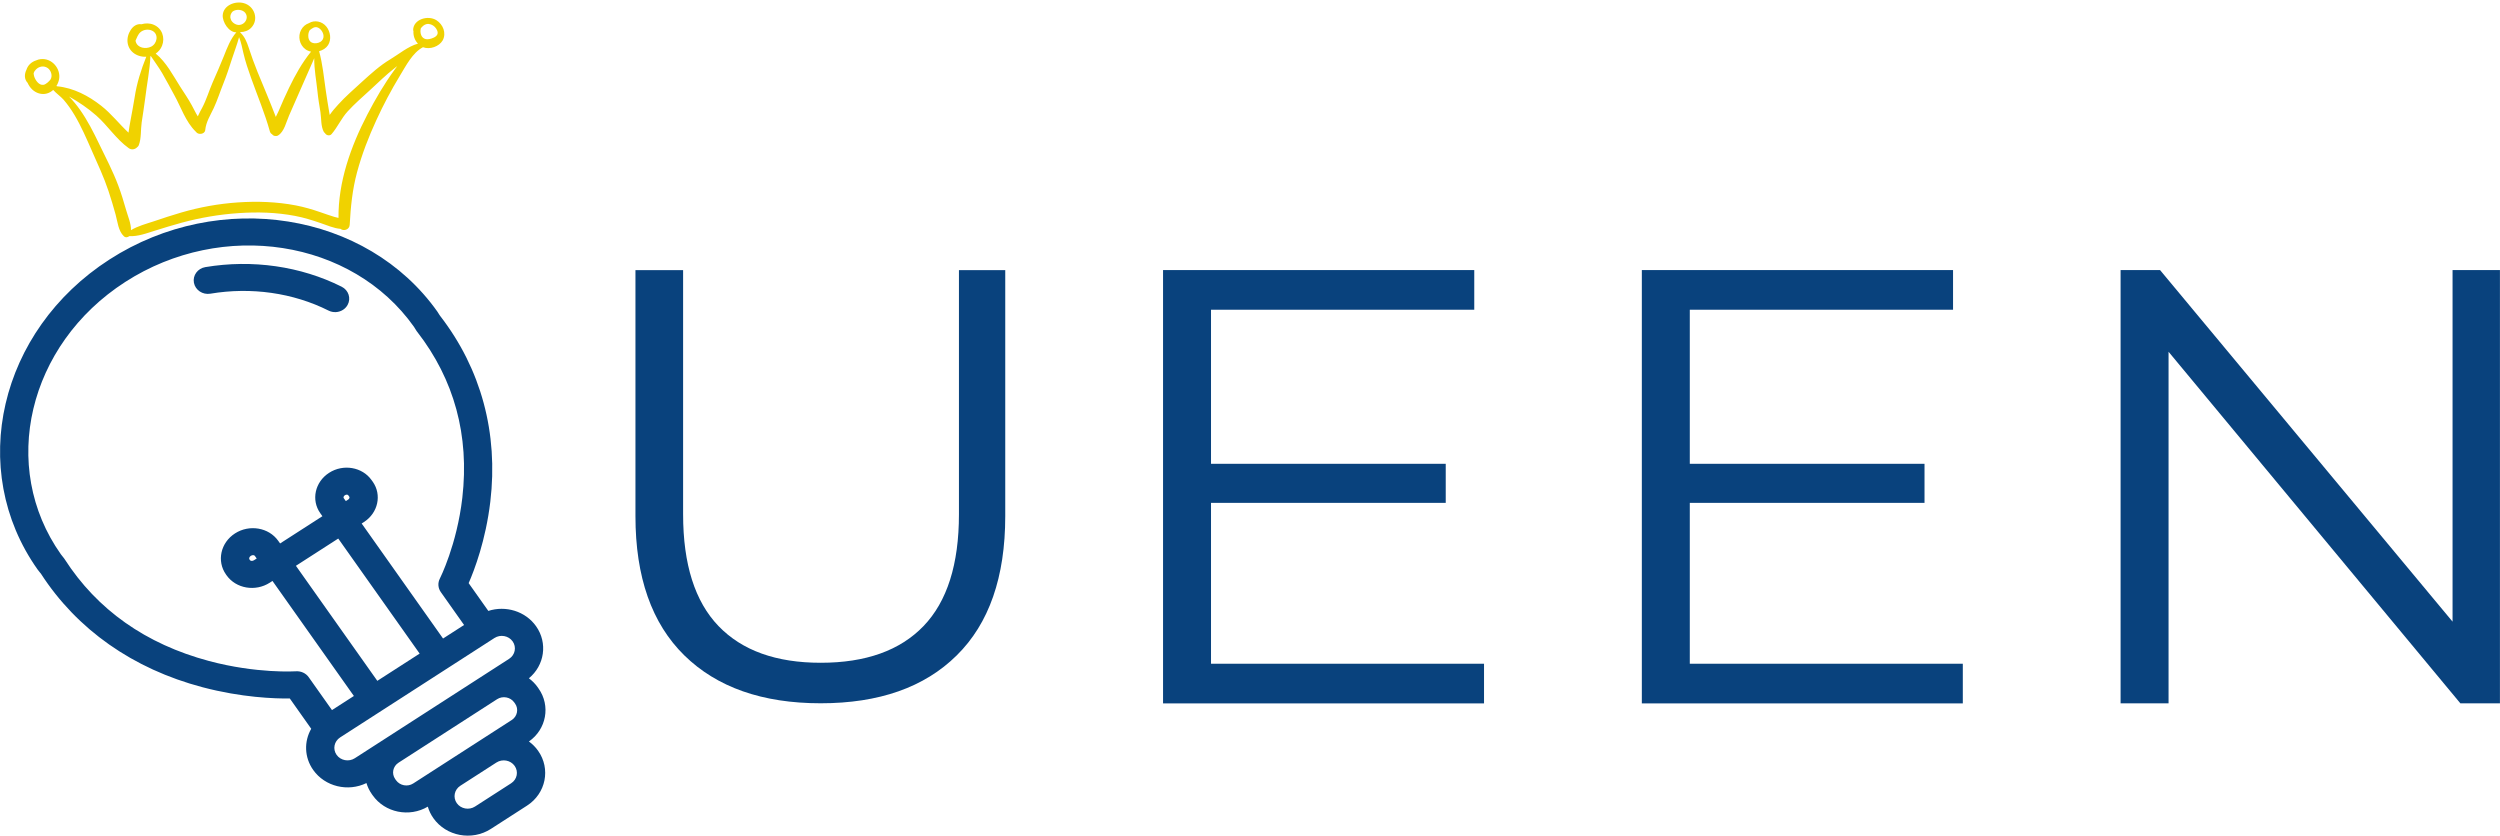 <?xml version="1.0" encoding="utf-8"?>
<!-- Generator: Adobe Illustrator 23.0.1, SVG Export Plug-In . SVG Version: 6.00 Build 0)  -->
<svg version="1.1" id="Layer_1" xmlns="http://www.w3.org/2000/svg" xmlns:xlink="http://www.w3.org/1999/xlink" x="0px" y="0px"
	 viewBox="0 0 790.78 264.49" style="enable-background:new 0 0 790.78 264.49;" xml:space="preserve">
<style type="text/css">
	.st0{fill:#09427D;}
	.st1{clip-path:url(#SVGID_2_);}
	.st2{clip-path:url(#SVGID_4_);}
	.st3{clip-path:url(#SVGID_6_);}
	.st4{fill:#F0D200;}
	.st5{clip-path:url(#SVGID_8_);}
	.st6{clip-path:url(#SVGID_10_);}
	.st7{clip-path:url(#SVGID_12_);}
</style>
<symbol  id="glyph1-1" viewBox="-41.24 -50.63 82.48 101.27">
	<path class="st0" d="M0.07,50.63c-13,0-23.14-3.73-30.41-11.19c-7.27-7.46-10.91-18.31-10.91-32.56v-57.52h10.63V6.46
		c0,11.67,2.63,20.37,7.89,26.11c5.26,5.73,12.86,8.59,22.8,8.59c10.04,0,17.69-2.86,22.95-8.59c5.26-5.74,7.89-14.44,7.89-26.11
		v-57.09h10.33V6.88c0,14.25-3.61,25.11-10.83,32.56C23.2,46.91,13.08,50.63,0.07,50.63z"/>
</symbol>
<symbol  id="glyph1-2" viewBox="-35.5 -50.2 71 100.41">
	<path class="st0" d="M35.5,41.02v9.19h-71V-50.2h68.84v9.19h-58.23v35.7h51.92v9.05h-51.92v37.28H35.5z"/>
</symbol>
<symbol  id="glyph1-3" viewBox="-41.95 -50.2 83.91 100.41">
	<path class="st0" d="M41.95-50.2V50.2H33.2l-64.55-81.47V50.2h-10.61V-50.2h8.73l64.7,81.47V-50.2H41.95z"/>
</symbol>
<g>
	<g>
		<g>
			
				<use xlink:href="#glyph1-1"  width="82.48" height="101.27" x="-41.24" y="-50.63" transform="matrix(1.418 0 0 1.353 259.494 153.952)" style="overflow:visible;"/>
		</g>
		<g>
			
				<use xlink:href="#glyph1-2"  width="71" height="100.41" x="-35.5" y="-50.2" transform="matrix(1.43 0 0 1.365 418.651 153.952)" style="overflow:visible;"/>
		</g>
		<g>
			
				<use xlink:href="#glyph1-2"  width="71" height="100.41" x="-35.5" y="-50.2" transform="matrix(1.43 0 0 1.365 570.096 153.952)" style="overflow:visible;"/>
		</g>
		<g>
			
				<use xlink:href="#glyph1-3"  width="83.91" height="100.41" x="-41.95" y="-50.2" transform="matrix(1.43 0 0 1.365 730.771 153.952)" style="overflow:visible;"/>
		</g>
	</g>
	<g>
		<g>
			<defs>
				<rect id="SVGID_1_" x="6.7" width="133.9" height="75.39"/>
			</defs>
			<clipPath id="SVGID_2_">
				<use xlink:href="#SVGID_1_"  style="overflow:visible;"/>
			</clipPath>
			<g class="st1">
				<g>
					<defs>
						<polygon id="SVGID_3_" points="6.19,4.05 140.54,-3.48 145.13,71.14 10.79,78.67 						"/>
					</defs>
					<clipPath id="SVGID_4_">
						<use xlink:href="#SVGID_3_"  style="overflow:visible;"/>
					</clipPath>
					<g class="st2">
						<g>
							<defs>
								<polygon id="SVGID_5_" points="6.19,4.05 140.54,-3.48 145.13,71.14 10.79,78.67 								"/>
							</defs>
							<clipPath id="SVGID_6_">
								<use xlink:href="#SVGID_5_"  style="overflow:visible;"/>
							</clipPath>
							<g class="st3">
								<path class="st4" d="M138.04,6.39c-2.67-1.68-7.33-0.3-7.36,3.13c0.01,0.12,0.04,0.22,0.1,0.32
									c-0.1,1.43,0.39,2.9,1.42,3.96c-3.2,0.91-5.99,3.31-8.75,4.96c-3.32,1.99-6.1,4.54-8.94,7.11
									c-2.55,2.35-5.19,4.61-7.51,7.18c-0.88,0.96-1.88,2.09-2.71,3.3c-0.05-0.3-0.12-0.6-0.16-0.88
									c-0.38-2.29-0.76-4.58-1.09-6.88c-0.58-4.09-1-8.38-2.1-12.39c1.18-0.32,2.23-0.99,2.84-1.94c1.12-1.77,0.73-4.26-0.54-5.84
									c-1.36-1.71-3.77-2.18-5.54-1.09c-1.02,0.36-1.91,1.07-2.48,2.17c-1.05,1.99-0.51,4.66,1.36,6.05
									c0.53,0.4,1.16,0.65,1.81,0.79c-2.85,3.51-4.99,7.37-6.96,11.44c-1.19,2.43-2.26,4.91-3.31,7.38
									c-0.26,0.57-0.57,1.2-0.88,1.83c-1.82-4.81-3.84-9.49-5.79-14.26c-1.04-2.54-1.94-5.08-2.79-7.67
									c-0.56-1.72-1.29-3.54-2.67-4.78c0-0.02,0.02-0.08,0.02-0.1S76,10.15,76,10.15c1.26,0,2.54-0.42,3.47-1.39
									c2.48-2.56,1.07-6.85-2.37-7.77c-2.82-0.76-6.44,0.74-6.65,3.8c-0.13,2.19,1.94,5.49,4.31,5.43c-1.87,2.12-2.95,5-3.94,7.52
									c-1.13,2.84-2.35,5.57-3.57,8.36c-1.15,2.66-1.94,5.42-3.3,7.99c-0.46,0.86-0.98,1.78-1.38,2.72
									c-0.71-1.13-1.27-2.37-1.9-3.5c-1.11-2.05-2.43-3.95-3.7-5.94c-2.19-3.44-4.37-7.71-7.72-10.42
									c0.87-0.58,1.6-1.44,2.01-2.48c1.01-2.58,0.03-5.55-2.68-6.66c-1.2-0.51-2.59-0.51-3.85-0.14c-0.35-0.05-0.7-0.06-1.07,0.03
									c-1.37,0.33-2.23,1.45-2.8,2.65c-1.27,2.8-0.3,5.99,2.79,7.19c0.85,0.33,1.76,0.46,2.62,0.41
									c-1.67,4.14-3.01,8.41-3.67,12.79c-0.38,2.54-0.92,5.04-1.35,7.55c-0.17,1.1-0.47,2.39-0.6,3.67
									c-2.95-2.76-5.41-5.97-8.61-8.49c-4.01-3.15-8.76-5.68-14-6.18c-0.06-0.02-0.14-0.07-0.19-0.09
									c0.41-0.66,0.71-1.42,0.85-2.16c0.58-3.26-2.23-6.76-5.86-6.33c-0.48,0.05-0.92,0.18-1.37,0.38
									c-1.54,0.49-2.65,1.55-3.1,2.97c-0.69,1.41-0.72,2.99,0.37,4.15c0.68,1.54,1.91,2.84,3.59,3.33
									c1.74,0.51,3.34-0.03,4.5-1.09c0.98,1.09,2.34,2.03,3.29,3.09c1.29,1.5,2.44,3.14,3.45,4.84c2.14,3.59,3.8,7.46,5.48,11.28
									c1.86,4.22,3.82,8.38,5.27,12.75c0.82,2.47,1.56,4.94,2.25,7.45c0.62,2.23,0.83,5.19,2.62,6.87
									c0.54,0.5,1.25,0.36,1.71-0.04c2.76,0.15,5.52-0.92,8.12-1.73c2.78-0.87,5.58-1.74,8.42-2.51
									c5.91-1.6,11.94-2.63,18.05-3.04c5.96-0.41,11.97-0.24,17.84,0.88c2.81,0.53,5.46,1.37,8.15,2.29
									c1.88,0.63,4.13,1.65,6.25,1.81c0.9,0.81,2.8,0.3,2.89-1.26c0.31-5.73,0.84-11.13,2.34-16.7
									c1.52-5.63,3.64-11.11,6.09-16.43c2.21-4.83,4.72-9.57,7.49-14.12c1.82-2.97,3.96-7.24,7.25-8.94h0.03
									c2.19,0.81,5.08-0.21,6.22-2.18C141.26,10.46,140.15,7.73,138.04,6.39z M97.51,11.24c0.01-0.69,0.19-1.26,0.48-1.71
									c0.69-0.52,1.42-1.14,2.35-0.89c0.76,0.21,1.33,0.89,1.67,1.53c0.82,1.63,0.09,3.22-1.87,3.49
									C98.4,13.88,97.48,12.86,97.51,11.24z M77.58,4.07c1.48,1.97-0.84,4.7-3.15,3.55c-0.61-0.29-1.03-0.73-1.3-1.2
									C73,6.1,72.9,5.8,72.86,5.5c-0.04-0.68,0.21-1.36,0.74-1.87C74.75,2.8,76.76,2.99,77.58,4.07z M42.94,13.2
									c-0.03-0.12-0.06-0.22-0.07-0.35c0.45-0.94,0.74-1.95,1.57-2.68c0.99-0.84,2.5-1.03,3.69-0.46c2.18,1.07,1.61,4.1-0.33,5.05
									C46.06,15.62,43.52,15.18,42.94,13.2z M13.75,26.83c-1.43,0.23-2.55-1.48-2.91-2.56c-0.13-0.37-0.18-0.78-0.2-1.13
									c0.11-0.38,0.35-0.78,0.73-1.16c0.98-1,2.51-1.31,3.74-0.44c1.06,0.75,1.6,2.51,0.84,3.64
									C15.52,25.74,14.54,26.71,13.75,26.83z M116.19,36.24c-5.25,10.1-9.23,21.33-9.12,32.69c-0.46-0.1-0.89-0.2-1.33-0.33
									c-1.5-0.45-2.94-0.98-4.41-1.48c-2.54-0.88-5.07-1.62-7.72-2.14c-6.05-1.16-12.26-1.37-18.41-0.95
									c-6.09,0.42-12,1.49-17.85,3.19c-2.91,0.85-5.82,1.8-8.69,2.78c-2.39,0.79-5.04,1.48-7.23,2.8
									c0.06-2.09-1.03-4.54-1.54-6.37c-0.75-2.61-1.52-5.21-2.48-7.74c-1.69-4.51-3.93-8.8-6.05-13.16
									c-1.8-3.74-3.69-7.47-6.11-10.89c-1.03-1.44-2.18-2.83-3.41-4.11c3.07,1.74,5.99,3.71,8.59,6
									c3.67,3.22,6.26,7.45,10.28,10.33c0.95,0.68,2.05,0.37,2.68-0.3c0.2-0.14,0.38-0.33,0.5-0.61c0.85-2.21,0.58-4.86,0.92-7.22
									c0.35-2.54,0.81-5.05,1.11-7.59c0.53-4.45,1.45-8.9,1.66-13.36c0.06,0,0.08-0.03,0.14-0.03c1.2,1.81,2.51,3.54,3.61,5.44
									c1.32,2.27,2.53,4.59,3.79,6.88c2.1,3.77,3.59,8.44,6.77,11.54c0.03,0.05,0.09,0.07,0.12,0.12c0.65,1.01,2.77,0.76,2.9-0.57
									c0.27-2.63,1.58-4.59,2.69-6.96c1.18-2.53,2.03-5.25,3.07-7.82c1.02-2.53,1.85-5.09,2.68-7.68c0.74-2.3,1.64-4.61,2.27-6.94
									c0.66,1.64,0.98,3.35,1.38,5.08c0.62,2.66,1.5,5.26,2.43,7.85c2,5.61,4.35,11.17,5.93,16.88c0.14,0.45,0.39,0.74,0.72,0.9
									c0.36,0.59,1.3,0.72,1.87,0.38c1.96-1.15,2.62-4.37,3.48-6.29c1.03-2.37,2.06-4.74,3.12-7.11
									c1.62-3.68,3.26-7.35,4.85-11.03c-0.05,3.51,0.67,7.1,1.02,10.54c0.21,2.2,0.59,4.36,0.94,6.53
									c0.31,1.99,0.09,4.49,1.08,6.26c0.09,0.15,0.2,0.24,0.33,0.31c0.34,0.74,1.49,1.08,2.11,0.36c1.92-2.24,3.06-4.95,5.08-7.17
									c2.2-2.41,4.69-4.56,7.11-6.78c2.6-2.39,5.05-4.81,7.85-7c0.23-0.19,0.49-0.38,0.72-0.57c-0.27,0.39-0.54,0.77-0.81,1.14
									C121.58,26.46,118.75,31.32,116.19,36.24z M138.37,10.8c-0.31,0.91-1.75,1.42-2.63,1.57c-1.69,0.32-2.66-0.79-2.74-2.34
									c-0.02-0.4,0.04-0.76,0.12-1.1c0.5-0.59,1.03-1.15,1.84-1.32c0.95-0.18,1.91,0.25,2.57,0.9
									C138.07,9.09,138.64,10.02,138.37,10.8z"/>
							</g>
						</g>
					</g>
				</g>
			</g>
		</g>
		<g>
			<defs>
				<rect id="SVGID_7_" y="69" width="172.74" height="195.5"/>
			</defs>
			<clipPath id="SVGID_8_">
				<use xlink:href="#SVGID_7_"  style="overflow:visible;"/>
			</clipPath>
			<g class="st5">
				<g>
					<defs>
						<polygon id="SVGID_9_" points="-28.66,122.85 97.85,41.34 223.18,218.45 96.67,299.96 						"/>
					</defs>
					<clipPath id="SVGID_10_">
						<use xlink:href="#SVGID_9_"  style="overflow:visible;"/>
					</clipPath>
					<g class="st6">
						<g>
							<defs>
								<polygon id="SVGID_11_" points="-28.66,122.85 97.85,41.34 223.18,218.45 96.67,299.96 								"/>
							</defs>
							<clipPath id="SVGID_12_">
								<use xlink:href="#SVGID_11_"  style="overflow:visible;"/>
							</clipPath>
							<g class="st7">
								<path class="st0" d="M139.01,99.62c-0.17-0.29-0.39-0.65-0.65-1.03C116.02,67.03,69.48,59.62,34.6,82.1
									s-45.08,66.43-22.74,98c0.28,0.39,0.55,0.72,0.8,1.02c0.09,0.1,0.18,0.21,0.27,0.32c11.43,17.69,29.11,30.12,51.13,35.94
									c12.42,3.28,22.89,3.62,27.61,3.56l6.77,9.58c-2.28,3.97-2.22,9.01,0.63,13.03c3.75,5.3,11.03,6.99,16.84,4.14
									c0.37,1.22,0.93,2.41,1.71,3.51l0.27,0.38c3.88,5.49,11.61,7.03,17.43,3.57c0.37,1.27,0.95,2.51,1.77,3.66
									c4.05,5.72,12.2,7.24,18.18,3.38l11.43-7.36c5.98-3.85,7.55-11.64,3.5-17.36c-0.81-1.15-1.8-2.13-2.9-2.93
									c5.53-3.87,6.92-11.29,3.04-16.77l-0.27-0.39c-0.78-1.11-1.73-2.05-2.78-2.83c4.94-4.07,6.03-11.15,2.28-16.46
									c-3.39-4.79-9.65-6.63-15.11-4.85l-6.22-8.79c1.82-4.15,5.4-13.55,6.85-25.77c2.57-21.68-2.91-41.97-15.84-58.72
									C139.17,99.87,139.09,99.74,139.01,99.62z M161.68,247.76l-11.43,7.36c-1.9,1.22-4.48,0.74-5.76-1.07
									c-1.28-1.81-0.78-4.28,1.11-5.5l11.43-7.36c1.9-1.22,4.48-0.74,5.76,1.07C164.07,244.07,163.58,246.54,161.68,247.76z
									 M162.93,222.56c1.19,1.68,0.71,4.05-1.05,5.18l-31.17,20.08c-1.78,1.15-4.22,0.69-5.43-1.01l-0.27-0.38
									c-1.21-1.71-0.74-4.03,1.05-5.18l31.17-20.08c1.78-1.15,4.22-0.69,5.43,1.01L162.93,222.56z M161.05,208.39l-48.82,31.45
									c-1.89,1.22-4.48,0.74-5.76-1.07c-1.29-1.82-0.78-4.28,1.11-5.51l48.82-31.45c1.89-1.22,4.48-0.74,5.76,1.07
									C163.44,204.7,162.94,207.17,161.05,208.39z M81.2,176.66l-0.86,0.55c-0.5,0.32-1.07,0.25-1.26-0.02l-0.18-0.26
									c-0.19-0.27-0.05-0.8,0.45-1.12c0.5-0.32,1.07-0.25,1.26,0.02L81.2,176.66z M132.74,206.74l-13.39,8.62l-25.75-36.39
									l13.39-8.62L132.74,206.74z M131.97,104.96c11.73,15.12,16.53,32.78,14.27,52.48c-1.72,14.91-7.06,25.48-7.11,25.57
									c-0.71,1.38-0.59,3.01,0.31,4.28l7.35,10.4l-6.65,4.28l-25.74-36.38l0.71-0.46c4.48-2.88,5.73-8.61,2.79-12.76l-0.37-0.51
									c-2.93-4.15-8.97-5.19-13.44-2.3c-4.48,2.88-5.73,8.61-2.79,12.76l0.68,0.96L88.6,171.9l-0.59-0.83
									c-2.99-4.22-9.13-5.27-13.68-2.34c-4.56,2.93-5.83,8.76-2.85,12.98l0.18,0.26c2.99,4.22,9.13,5.27,13.68,2.34l0.85-0.55
									l25.75,36.39l-6.93,4.46l-7.36-10.4c-0.89-1.27-2.44-1.98-4.04-1.87c-0.12,0.01-12.38,0.79-27.51-3.26
									c-20-5.36-35.37-16.21-45.68-32.25c-0.06-0.09-0.12-0.17-0.18-0.26c-0.19-0.25-0.38-0.49-0.58-0.73
									c-0.16-0.2-0.31-0.37-0.4-0.51c-19.56-27.66-10.44-66.3,20.35-86.14c30.79-19.84,71.76-13.47,91.34,14.19
									c0.08,0.12,0.19,0.3,0.31,0.5c0.16,0.26,0.34,0.56,0.56,0.89C131.87,104.82,131.92,104.89,131.97,104.96z M109.39,158.5
									l-0.68-0.96c-0.13-0.18-0.04-0.62,0.4-0.9c0.43-0.28,0.89-0.19,1.03-0.01l0.36,0.51c0.13,0.18,0.04,0.63-0.39,0.9
									L109.39,158.5z M108.07,90.69c2.19,1.09,3.03,3.68,1.88,5.76c-0.36,0.65-0.86,1.17-1.45,1.55c-1.32,0.85-3.08,1-4.58,0.24
									c-11.19-5.62-24.47-7.51-37.39-5.34c-2.43,0.41-4.75-1.14-5.19-3.46c-0.44-2.32,1.18-4.54,3.61-4.95
									C79.82,82,95.13,84.2,108.07,90.69z"/>
							</g>
						</g>
					</g>
				</g>
			</g>
		</g>
	</g>
</g>
</svg>

